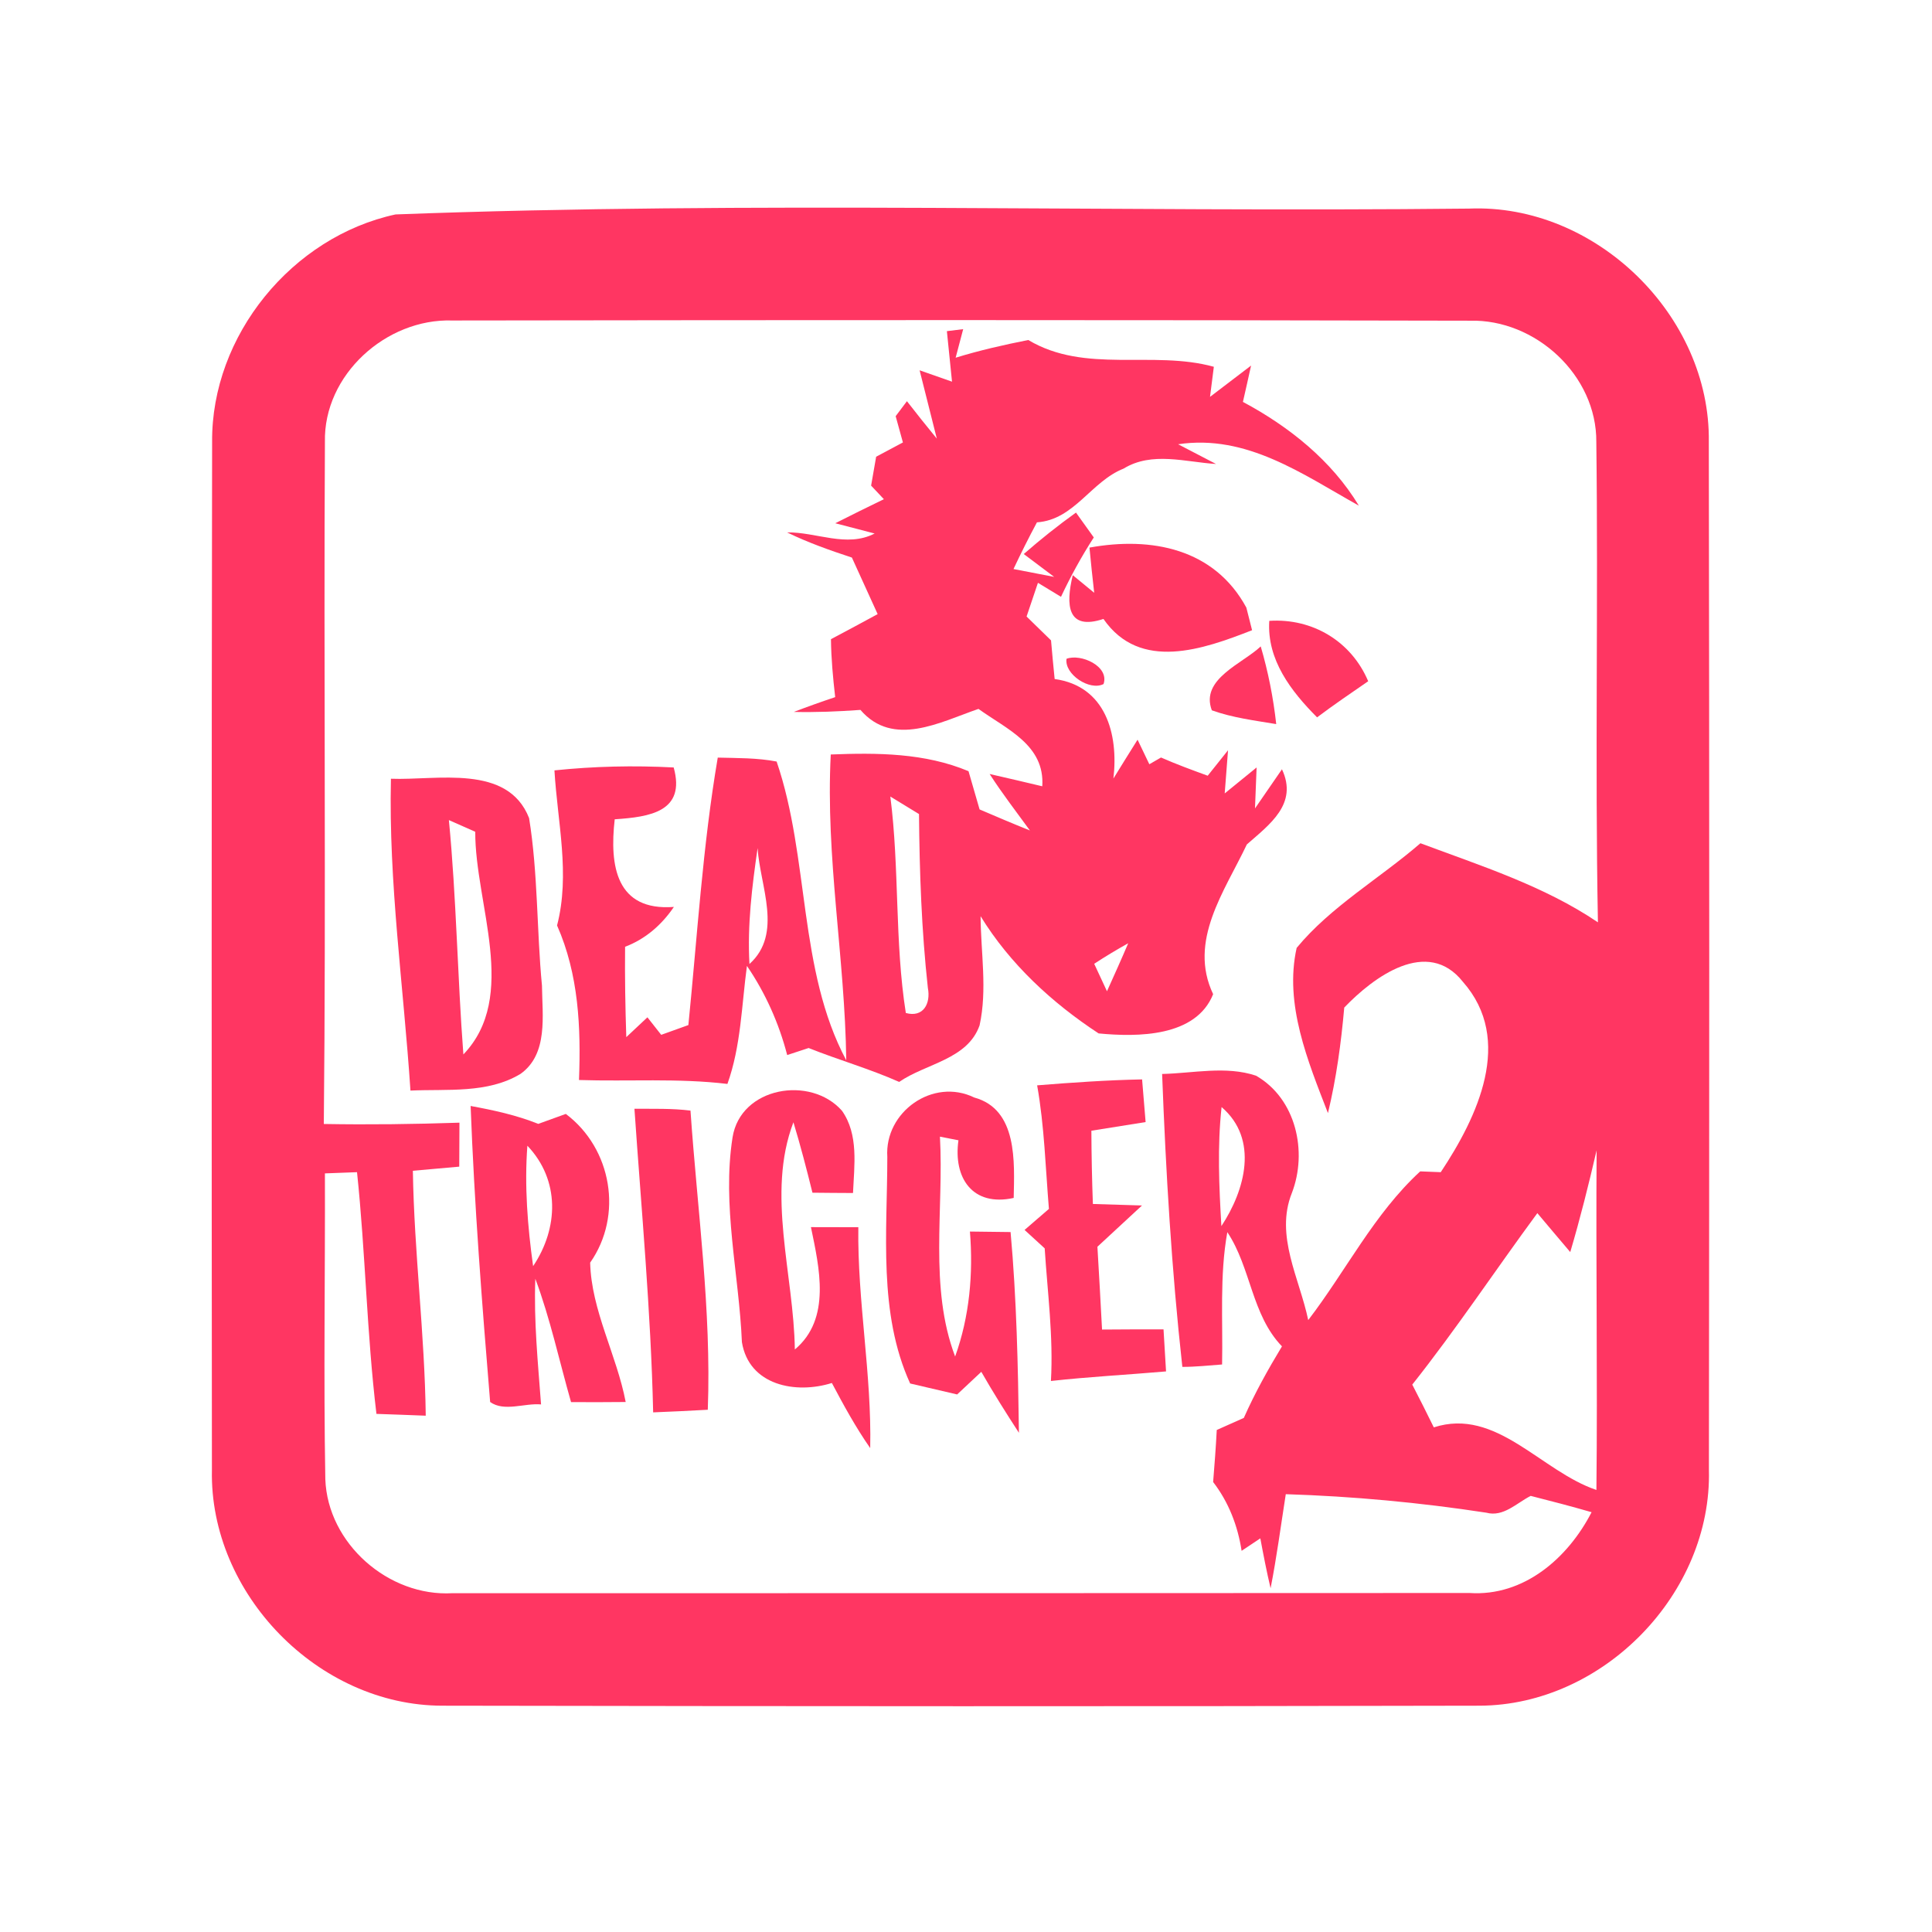 <?xml version="1.0" encoding="UTF-8" ?>
<!DOCTYPE svg PUBLIC "-//W3C//DTD SVG 1.1//EN" "http://www.w3.org/Graphics/SVG/1.1/DTD/svg11.dtd">
<svg width="192pt" height="192pt" viewBox="0 0 192 192" version="1.1" xmlns="http://www.w3.org/2000/svg">
<g id="#ff3662ff">
<path fill="#ff3662" opacity="1.00" d=" M 39.31 21.31 C 74.80 19.97 110.45 21.11 146.00 20.73 C 158.56 20.21 170.00 31.36 169.82 43.92 C 169.88 77.97 169.87 112.02 169.83 146.07 C 170.14 158.36 159.33 169.46 147.05 169.51 C 112.69 169.59 78.33 169.57 43.97 169.51 C 31.64 169.51 20.80 158.40 21.06 146.08 C 21.03 112.03 21.02 77.97 21.08 43.92 C 20.99 33.35 29.02 23.53 39.31 21.31 M 32.29 43.93 C 32.16 66.52 32.41 89.11 32.18 111.70 C 36.67 111.78 41.17 111.72 45.66 111.57 C 45.65 113.02 45.64 114.48 45.64 115.94 C 44.10 116.08 42.57 116.21 41.03 116.35 C 41.16 124.48 42.21 132.56 42.31 140.69 C 40.68 140.62 39.05 140.57 37.41 140.51 C 36.45 132.53 36.32 124.48 35.48 116.49 C 34.68 116.52 33.09 116.58 32.29 116.61 C 32.32 126.74 32.15 136.87 32.33 147.00 C 32.56 153.39 38.61 158.70 44.97 158.33 C 78.66 158.33 112.35 158.33 146.04 158.31 C 151.45 158.67 155.83 154.83 158.17 150.28 C 156.16 149.70 154.14 149.17 152.12 148.66 C 150.73 149.36 149.41 150.79 147.71 150.33 C 141.11 149.32 134.45 148.70 127.78 148.49 C 127.29 151.61 126.88 154.74 126.27 157.84 C 125.88 156.20 125.56 154.54 125.25 152.88 C 124.63 153.29 124.01 153.70 123.39 154.12 C 123.01 151.63 122.10 149.28 120.56 147.28 C 120.70 145.56 120.83 143.84 120.92 142.11 C 121.82 141.71 122.71 141.31 123.61 140.91 C 124.70 138.45 126.01 136.10 127.40 133.80 C 124.37 130.66 124.33 125.99 121.97 122.45 C 121.19 126.79 121.54 131.22 121.45 135.60 C 120.14 135.70 118.82 135.84 117.50 135.84 C 116.43 126.18 115.86 116.45 115.49 106.73 C 118.58 106.66 121.82 105.90 124.82 106.90 C 128.80 109.18 129.97 114.45 128.38 118.57 C 126.69 122.81 129.15 127.05 130.01 131.19 C 133.77 126.29 136.54 120.64 141.14 116.41 C 141.82 116.44 142.50 116.47 143.18 116.49 C 146.81 111.02 150.49 103.36 145.38 97.57 C 141.85 93.11 136.49 97.10 133.59 100.13 C 133.28 103.65 132.80 107.18 131.97 110.62 C 129.98 105.47 127.61 99.80 128.86 94.20 C 132.26 90.08 137.12 87.30 141.16 83.80 C 147.15 86.04 153.45 88.04 158.80 91.66 C 158.50 75.75 158.84 59.83 158.64 43.92 C 158.69 37.30 152.60 31.70 146.07 31.87 C 112.36 31.79 78.64 31.80 44.94 31.85 C 38.38 31.64 32.14 37.25 32.29 43.93 M 121.40 110.02 C 120.97 113.95 121.15 117.91 121.38 121.85 C 123.73 118.29 125.13 113.22 121.40 110.02 M 156.05 124.43 C 154.95 123.14 153.87 121.85 152.78 120.56 C 148.61 126.22 144.72 132.09 140.35 137.60 C 141.08 139.01 141.79 140.42 142.49 141.85 C 148.71 139.84 153.13 146.21 158.65 148.07 C 158.77 136.82 158.59 125.57 158.67 114.32 C 157.88 117.71 157.04 121.09 156.05 124.43 Z" />
<path fill="#ff3662" opacity="1.00" d=" M 94.10 32.91 C 94.51 32.86 95.31 32.76 95.72 32.71 C 95.53 33.42 95.15 34.84 94.97 35.55 C 97.34 34.82 99.76 34.27 102.19 33.79 C 107.87 37.18 114.55 34.77 120.63 36.45 C 120.53 37.20 120.35 38.70 120.25 39.44 C 121.27 38.67 123.31 37.11 124.33 36.33 C 124.13 37.24 123.73 39.04 123.52 39.94 C 128.10 42.39 132.33 45.76 135.04 50.25 C 129.45 47.13 123.89 43.13 117.08 44.15 C 118.34 44.80 119.59 45.45 120.85 46.11 C 117.80 45.92 114.48 44.84 111.66 46.57 C 108.42 47.85 106.76 51.66 103.05 51.91 C 102.23 53.44 101.46 54.98 100.72 56.55 C 101.73 56.74 103.75 57.13 104.76 57.33 C 104.00 56.76 102.49 55.63 101.74 55.06 C 103.40 53.61 105.13 52.23 106.93 50.94 C 107.37 51.56 108.26 52.79 108.70 53.41 C 107.48 55.30 106.40 57.27 105.44 59.31 C 104.68 58.85 103.91 58.38 103.15 57.92 C 102.77 59.04 102.40 60.16 102.02 61.27 C 102.83 62.06 103.64 62.85 104.45 63.64 C 104.56 64.92 104.68 66.20 104.81 67.48 C 109.87 68.18 111.17 72.92 110.65 77.37 C 111.45 76.08 112.24 74.79 113.05 73.51 C 113.34 74.12 113.92 75.34 114.22 75.95 C 114.51 75.78 115.09 75.44 115.38 75.28 C 116.90 75.95 118.46 76.52 120.02 77.09 C 120.69 76.24 121.36 75.40 122.04 74.56 C 121.96 75.64 121.79 77.78 121.71 78.85 C 122.76 77.99 123.82 77.13 124.88 76.27 C 124.84 77.29 124.76 79.32 124.72 80.34 C 125.39 79.37 126.73 77.42 127.40 76.45 C 129.02 79.90 126.16 81.94 123.91 83.92 C 121.70 88.58 118.05 93.51 120.56 98.80 C 118.85 103.07 113.05 103.07 109.18 102.70 C 104.56 99.67 100.36 95.80 97.45 91.05 C 97.47 94.66 98.13 98.34 97.35 101.90 C 96.15 105.30 92.02 105.68 89.36 107.52 C 86.43 106.22 83.34 105.34 80.36 104.15 C 79.65 104.38 78.94 104.61 78.23 104.85 C 77.41 101.69 76.07 98.69 74.23 95.99 C 73.70 99.91 73.64 103.95 72.29 107.72 C 67.39 107.13 62.45 107.49 57.54 107.33 C 57.74 102.11 57.51 96.83 55.36 91.97 C 56.68 86.88 55.40 81.69 55.10 76.56 C 59.03 76.15 63.00 76.06 66.95 76.27 C 68.17 80.67 64.57 81.19 61.09 81.42 C 60.56 86.05 61.23 90.56 66.97 90.13 C 65.76 91.91 64.15 93.32 62.12 94.09 C 62.09 97.08 62.14 100.08 62.24 103.07 C 62.94 102.41 63.64 101.76 64.34 101.10 C 64.80 101.68 65.25 102.26 65.71 102.84 C 66.61 102.52 67.51 102.19 68.41 101.87 C 69.30 93.00 69.83 84.08 71.33 75.29 C 73.28 75.34 75.25 75.31 77.18 75.68 C 80.47 85.30 79.30 96.37 84.10 105.37 C 83.97 95.20 82.03 85.18 82.56 74.98 C 87.18 74.80 91.91 74.82 96.25 76.64 C 96.61 77.91 96.98 79.18 97.35 80.44 C 99.01 81.15 100.67 81.86 102.35 82.53 C 101.00 80.67 99.59 78.85 98.35 76.92 C 100.09 77.31 101.84 77.73 103.58 78.14 C 103.85 74.03 100.04 72.47 97.24 70.45 C 93.45 71.75 88.77 74.33 85.51 70.55 C 83.30 70.71 81.10 70.80 78.89 70.75 C 80.25 70.23 81.62 69.74 83.00 69.28 C 82.78 67.36 82.60 65.44 82.58 63.52 C 84.13 62.70 85.68 61.87 87.22 61.03 C 86.37 59.15 85.51 57.28 84.66 55.41 C 82.47 54.69 80.29 53.92 78.22 52.91 C 81.12 52.86 84.14 54.46 86.92 53.02 C 85.94 52.77 83.98 52.26 83.01 52.00 C 84.61 51.19 86.22 50.39 87.84 49.61 C 87.52 49.27 86.89 48.60 86.57 48.26 C 86.70 47.54 86.94 46.10 87.07 45.39 C 87.96 44.92 88.84 44.44 89.73 43.97 C 89.49 43.10 89.25 42.23 89.01 41.36 C 89.29 40.98 89.85 40.24 90.13 39.87 C 91.10 41.12 92.09 42.36 93.10 43.59 C 92.54 41.32 91.95 39.06 91.39 36.80 C 92.19 37.08 93.80 37.65 94.61 37.93 C 94.44 36.26 94.27 34.58 94.10 32.91 M 88.48 79.16 C 89.40 86.30 88.90 93.57 90.02 100.67 C 91.76 101.15 92.51 99.73 92.21 98.18 C 91.58 92.44 91.38 86.67 91.33 80.90 C 90.38 80.32 89.43 79.74 88.48 79.16 M 74.48 95.80 C 77.84 92.78 75.52 88.04 75.29 84.28 C 74.74 88.09 74.26 91.94 74.48 95.80 M 108.74 95.78 C 109.06 96.46 109.69 97.83 110.01 98.51 C 110.72 96.93 111.44 95.34 112.12 93.74 C 110.97 94.38 109.84 95.06 108.74 95.78 Z" />
<path fill="#ff3662" opacity="1.00" d=" M 108.27 54.42 C 114.44 53.30 120.68 54.52 123.86 60.38 C 124.00 60.94 124.29 62.07 124.43 62.63 C 119.60 64.52 113.30 66.77 109.66 61.51 C 106.06 62.70 105.89 60.14 106.61 57.16 C 107.14 57.60 108.20 58.47 108.74 58.91 C 108.57 57.41 108.41 55.91 108.27 54.42 Z" />
<path fill="#ff3662" opacity="1.00" d=" M 126.14 61.70 C 130.43 61.42 134.29 63.73 135.97 67.70 C 134.26 68.88 132.55 70.04 130.89 71.29 C 128.31 68.70 125.89 65.57 126.14 61.70 Z" />
<path fill="#ff3662" opacity="1.00" d=" M 105.99 65.47 C 107.40 64.93 110.27 66.20 109.67 67.98 C 108.28 68.69 105.76 67.00 105.99 65.47 Z" />
<path fill="#ff3662" opacity="1.00" d=" M 120.43 70.59 C 119.26 67.48 123.47 65.96 125.29 64.24 C 126.03 66.76 126.54 69.34 126.83 71.96 C 124.68 71.60 122.49 71.33 120.43 70.59 Z" />
<path fill="#ff3662" opacity="1.00" d=" M 38.85 77.39 C 43.41 77.57 50.45 75.88 52.58 81.30 C 53.47 86.79 53.33 92.41 53.86 97.95 C 53.89 100.90 54.50 104.75 51.73 106.72 C 48.46 108.70 44.44 108.21 40.79 108.38 C 40.11 98.06 38.61 87.73 38.85 77.39 M 44.61 81.50 C 45.36 89.25 45.46 97.03 46.05 104.79 C 51.58 99.02 47.20 89.82 47.23 82.66 C 46.58 82.37 45.26 81.79 44.61 81.50 Z" />
<path fill="#ff3662" opacity="1.00" d=" M 103.07 107.86 C 106.54 107.58 110.02 107.34 113.50 107.27 C 113.62 108.68 113.74 110.10 113.85 111.51 C 112.05 111.80 110.25 112.08 108.46 112.37 C 108.47 114.80 108.52 117.22 108.61 119.65 C 110.23 119.70 111.86 119.75 113.49 119.80 C 112.01 121.17 110.54 122.54 109.06 123.90 C 109.22 126.64 109.38 129.38 109.52 132.13 C 111.56 132.12 113.59 132.10 115.63 132.11 C 115.71 133.50 115.79 134.89 115.88 136.29 C 112.07 136.62 108.25 136.82 104.44 137.24 C 104.69 132.83 104.10 128.45 103.82 124.06 C 103.15 123.45 102.48 122.84 101.82 122.23 C 102.63 121.53 103.43 120.84 104.24 120.14 C 103.90 116.04 103.79 111.91 103.07 107.86 Z" />
<path fill="#ff3662" opacity="1.00" d=" M 72.80 113.03 C 73.60 108.01 80.55 106.85 83.67 110.38 C 85.35 112.75 84.89 115.83 84.77 118.56 C 83.42 118.55 82.08 118.55 80.74 118.53 C 80.16 116.18 79.55 113.84 78.85 111.53 C 76.14 118.65 78.89 126.65 78.99 134.11 C 82.63 131.06 81.42 125.97 80.59 121.95 C 82.16 121.96 83.73 121.96 85.30 121.96 C 85.20 129.30 86.64 136.57 86.48 143.91 C 85.04 141.85 83.84 139.65 82.67 137.44 C 79.09 138.57 74.43 137.69 73.73 133.38 C 73.44 126.60 71.74 119.80 72.80 113.03 Z" />
<path fill="#ff3662" opacity="1.00" d=" M 88.18 114.97 C 87.89 110.50 92.72 107.07 96.82 109.07 C 101.15 110.25 100.81 115.51 100.74 119.05 C 96.64 119.95 94.72 117.05 95.25 113.32 C 94.79 113.23 93.87 113.05 93.41 112.96 C 93.81 120.20 92.31 127.91 94.92 134.81 C 96.35 130.84 96.73 126.58 96.39 122.39 C 97.74 122.40 99.09 122.42 100.43 122.44 C 101.03 129.08 101.17 135.73 101.26 142.39 C 99.96 140.39 98.70 138.39 97.52 136.33 C 96.92 136.89 95.72 138.02 95.12 138.58 C 93.56 138.22 92.01 137.86 90.45 137.49 C 87.26 130.50 88.18 122.46 88.18 114.97 Z" />
<path fill="#ff3662" opacity="1.00" d=" M 46.77 109.91 C 49.05 110.33 51.33 110.82 53.49 111.69 C 54.41 111.36 55.32 111.03 56.23 110.70 C 60.81 114.14 61.94 120.79 58.65 125.48 C 58.76 130.21 61.29 134.66 62.18 139.33 C 60.37 139.35 58.56 139.35 56.75 139.34 C 55.58 135.25 54.69 131.07 53.20 127.08 C 53.04 131.26 53.46 135.42 53.77 139.57 C 52.13 139.42 50.11 140.33 48.71 139.33 C 47.90 129.54 47.14 119.73 46.77 109.91 M 52.41 113.86 C 52.11 117.86 52.43 121.87 52.98 125.83 C 55.52 122.04 55.66 117.27 52.41 113.86 Z" />
<path fill="#ff3662" opacity="1.00" d=" M 63.05 110.19 C 64.91 110.20 66.77 110.14 68.62 110.37 C 69.30 120.25 70.71 130.17 70.34 140.10 C 68.53 140.20 66.72 140.29 64.91 140.36 C 64.68 130.28 63.74 120.24 63.05 110.19 Z" />
</g>
</svg>
